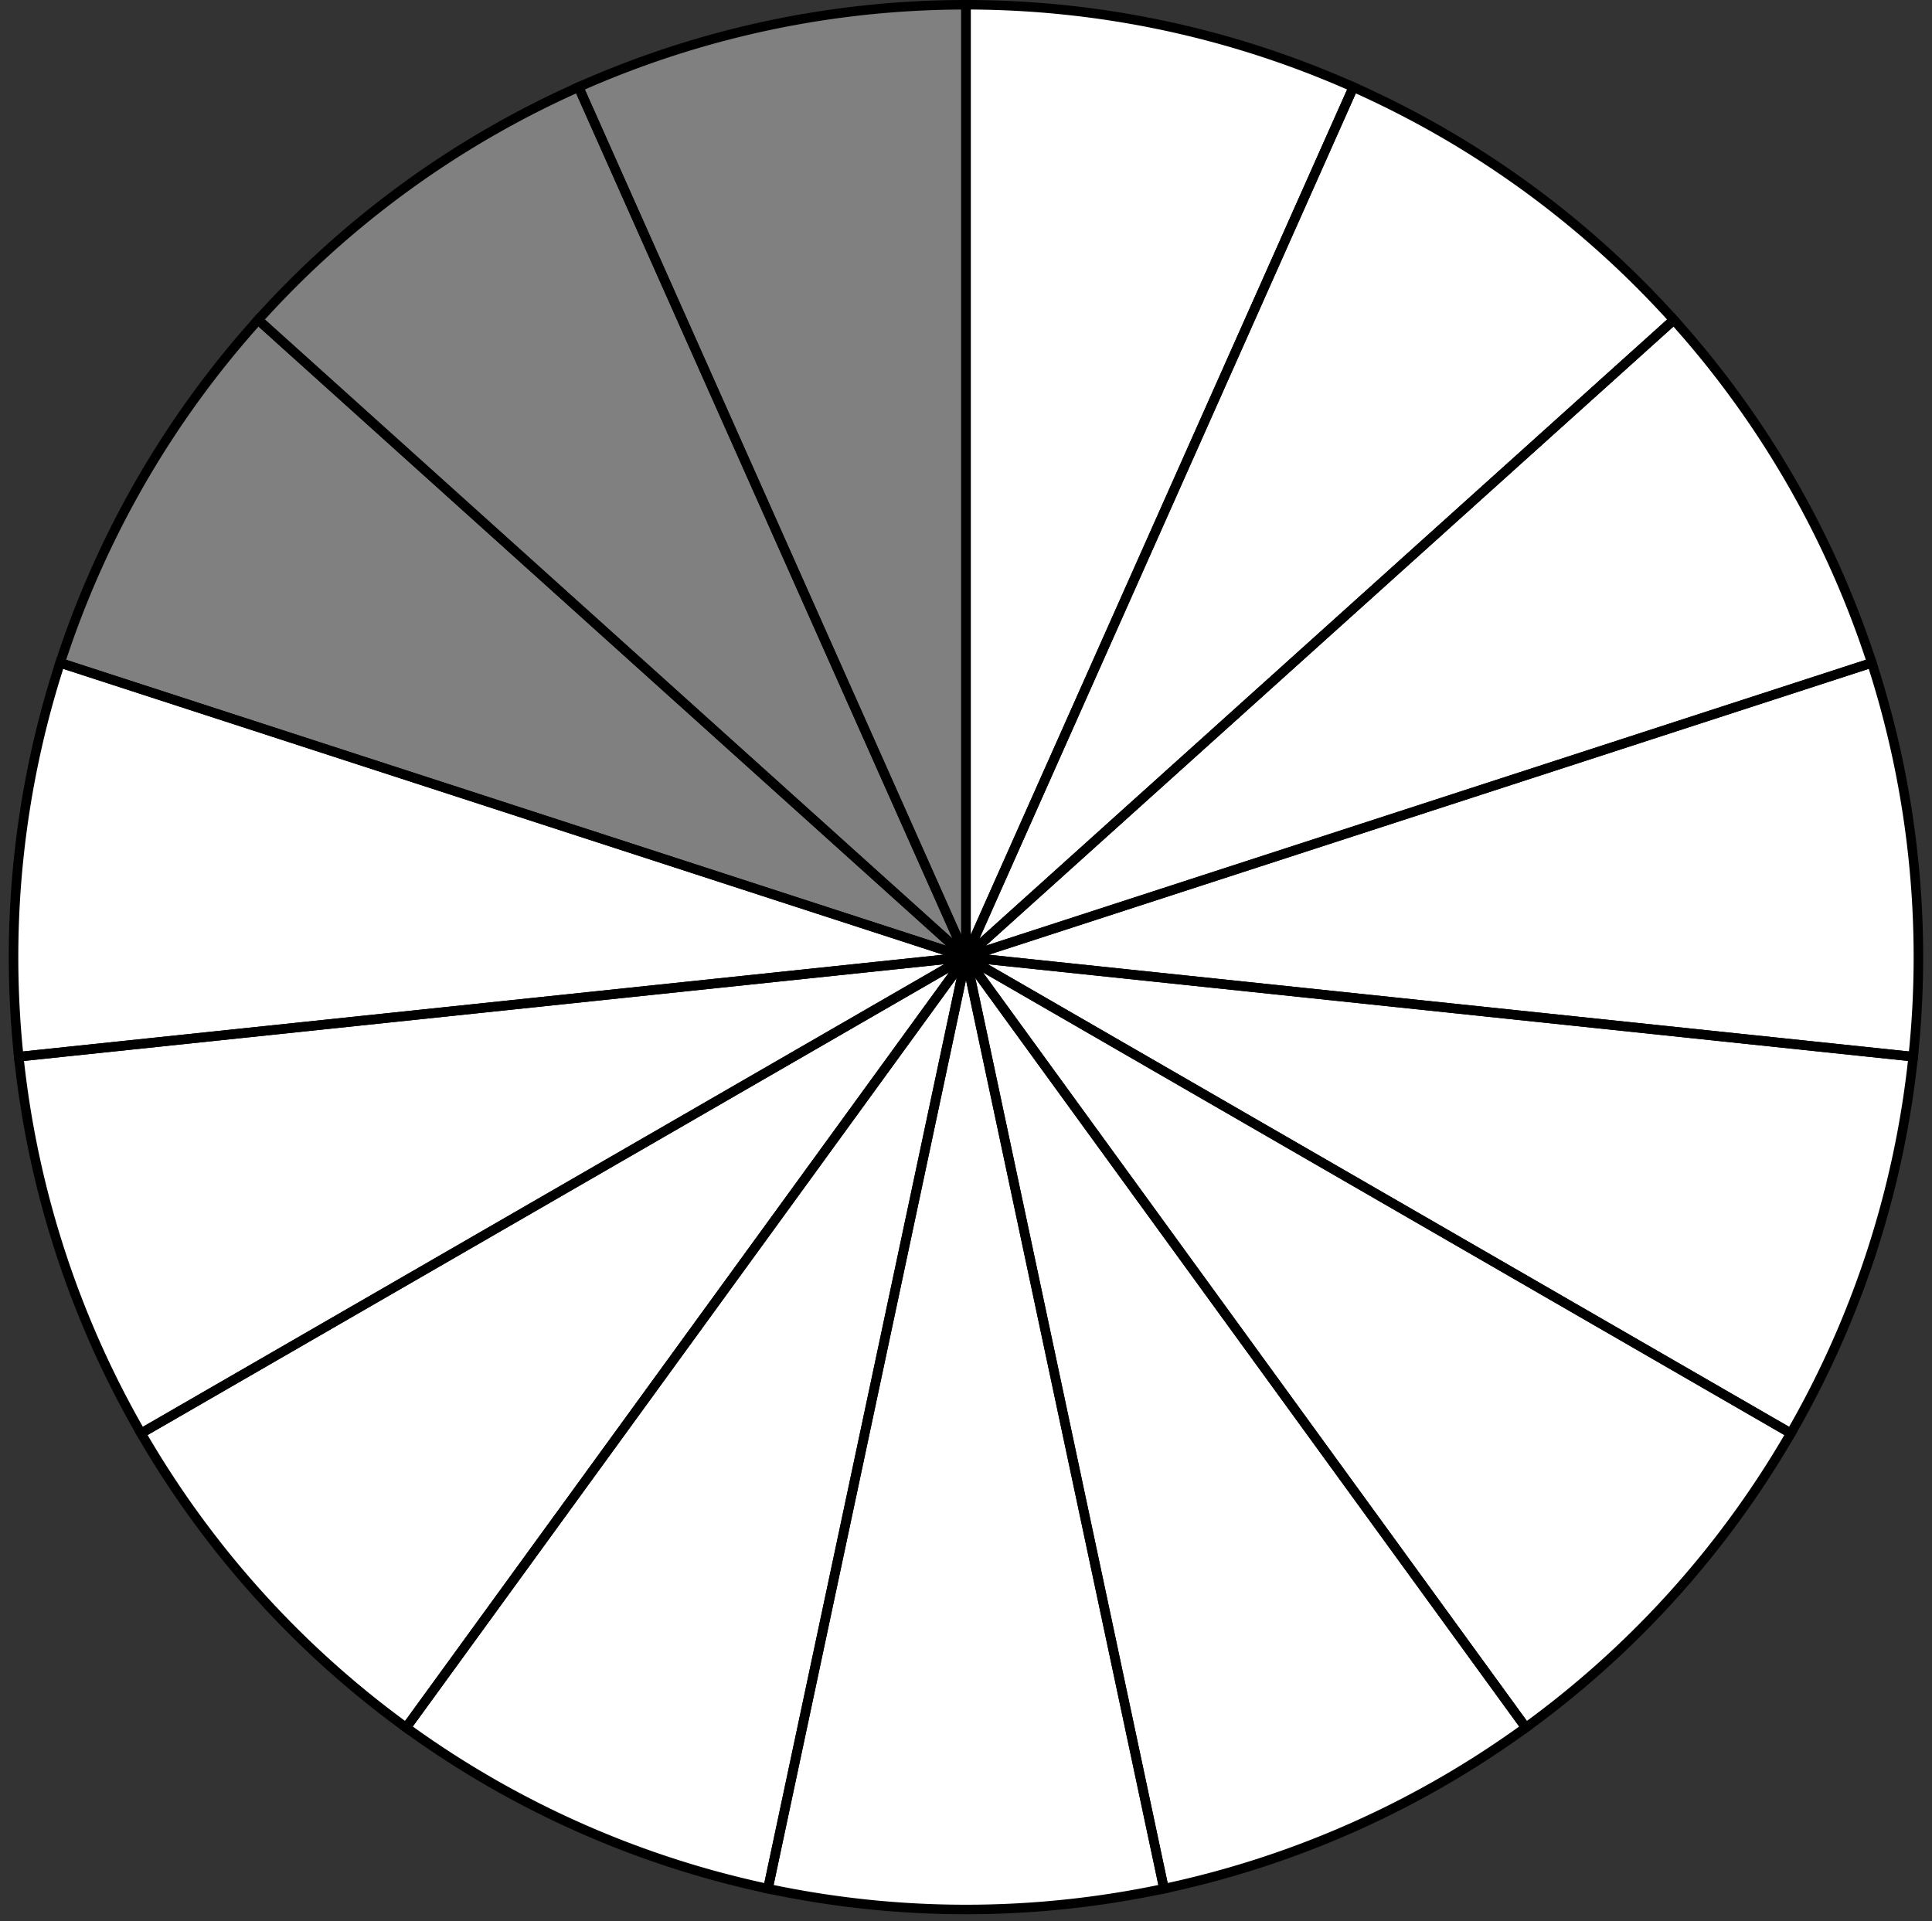 <?xml version="1.0"?>
<!DOCTYPE svg PUBLIC '-//W3C//DTD SVG 1.0//EN'
          'http://www.w3.org/TR/2001/REC-SVG-20010904/DTD/svg10.dtd'>
<svg fill-opacity="1" xmlns:xlink="http://www.w3.org/1999/xlink" color-rendering="auto" color-interpolation="auto" text-rendering="auto" stroke="black" stroke-linecap="square" width="40.569" stroke-miterlimit="10" shape-rendering="auto" stroke-opacity="1" fill="black" stroke-dasharray="none" font-weight="normal" stroke-width="1" viewBox="-0.284 -0.1 40.569 40.346" height="40.346" xmlns="http://www.w3.org/2000/svg" font-family="'Dialog'" font-style="normal" stroke-linejoin="miter" font-size="12px" stroke-dashoffset="0" image-rendering="auto"
><rect x="-0.284" y="-0.1" width="40.569" height="40.346" fill="#333333" stroke="none"/><!--Generated by the Batik Graphics2D SVG Generator--><defs id="genericDefs"
  /><g
  ><g fill="gray" stroke-width="0.2" stroke="gray"
    ><path d="M20 0 A20 20 0 0 0 11.865 1.729L 20 20 Z" stroke="none"
    /></g
    ><g fill="gray" stroke-width="0.2" stroke="gray"
    ><path d="M11.865 1.729 A20 20 0 0 0 5.137 6.617L 20 20 Z" stroke="none"
      /><path d="M5.137 6.617 A20 20 0 0 0 0.979 13.82L 20 20 Z" stroke="none"
      /><path fill="white" d="M0.979 13.82 A20 20 0 0 0 0.11 22.091L 20 20 Z" stroke="none"
      /><path fill="white" d="M0.11 22.091 A20 20 0 0 0 2.679 30L 20 20 Z" stroke="none"
      /><path fill="white" d="M2.679 30 A20 20 0 0 0 8.244 36.18L 20 20 Z" stroke="none"
      /><path fill="white" d="M8.244 36.18 A20 20 0 0 0 15.842 39.563L 20 20 Z" stroke="none"
      /><path fill="white" d="M15.842 39.563 A20 20 0 0 0 24.158 39.563L 20 20 Z" stroke="none"
      /><path fill="white" d="M24.158 39.563 A20 20 0 0 0 31.756 36.18L 20 20 Z" stroke="none"
      /><path fill="white" d="M31.756 36.18 A20 20 0 0 0 37.321 30L 20 20 Z" stroke="none"
      /><path fill="white" d="M37.321 30 A20 20 0 0 0 39.89 22.091L 20 20 Z" stroke="none"
      /><path fill="white" d="M39.89 22.091 A20 20 0 0 0 39.021 13.82L 20 20 Z" stroke="none"
      /><path fill="white" d="M39.021 13.82 A20 20 0 0 0 34.863 6.617L 20 20 Z" stroke="none"
      /><path fill="white" d="M34.863 6.617 A20 20 0 0 0 28.135 1.729L 20 20 Z" stroke="none"
      /><path fill="white" d="M28.135 1.729 A20 20 0 0 0 20 0L 20 20 Z" stroke="none"
      /><path fill="none" d="M20 0 A20 20 0 0 0 11.865 1.729L 20 20 Z" stroke="black"
      /><path fill="none" d="M11.865 1.729 A20 20 0 0 0 5.137 6.617L 20 20 Z" stroke="black"
      /><path fill="none" d="M5.137 6.617 A20 20 0 0 0 0.979 13.82L 20 20 Z" stroke="black"
      /><path fill="none" d="M0.979 13.82 A20 20 0 0 0 0.11 22.091L 20 20 Z" stroke="black"
      /><path fill="none" d="M0.11 22.091 A20 20 0 0 0 2.679 30L 20 20 Z" stroke="black"
      /><path fill="none" d="M2.679 30 A20 20 0 0 0 8.244 36.18L 20 20 Z" stroke="black"
      /><path fill="none" d="M8.244 36.18 A20 20 0 0 0 15.842 39.563L 20 20 Z" stroke="black"
      /><path fill="none" d="M15.842 39.563 A20 20 0 0 0 24.158 39.563L 20 20 Z" stroke="black"
      /><path fill="none" d="M24.158 39.563 A20 20 0 0 0 31.756 36.18L 20 20 Z" stroke="black"
      /><path fill="none" d="M31.756 36.18 A20 20 0 0 0 37.321 30L 20 20 Z" stroke="black"
      /><path fill="none" d="M37.321 30 A20 20 0 0 0 39.89 22.091L 20 20 Z" stroke="black"
      /><path fill="none" d="M39.89 22.091 A20 20 0 0 0 39.021 13.82L 20 20 Z" stroke="black"
      /><path fill="none" d="M39.021 13.82 A20 20 0 0 0 34.863 6.617L 20 20 Z" stroke="black"
      /><path fill="none" d="M34.863 6.617 A20 20 0 0 0 28.135 1.729L 20 20 Z" stroke="black"
      /><path fill="none" d="M28.135 1.729 A20 20 0 0 0 20 0L 20 20 Z" stroke="black"
    /></g
  ></g
></svg
>
